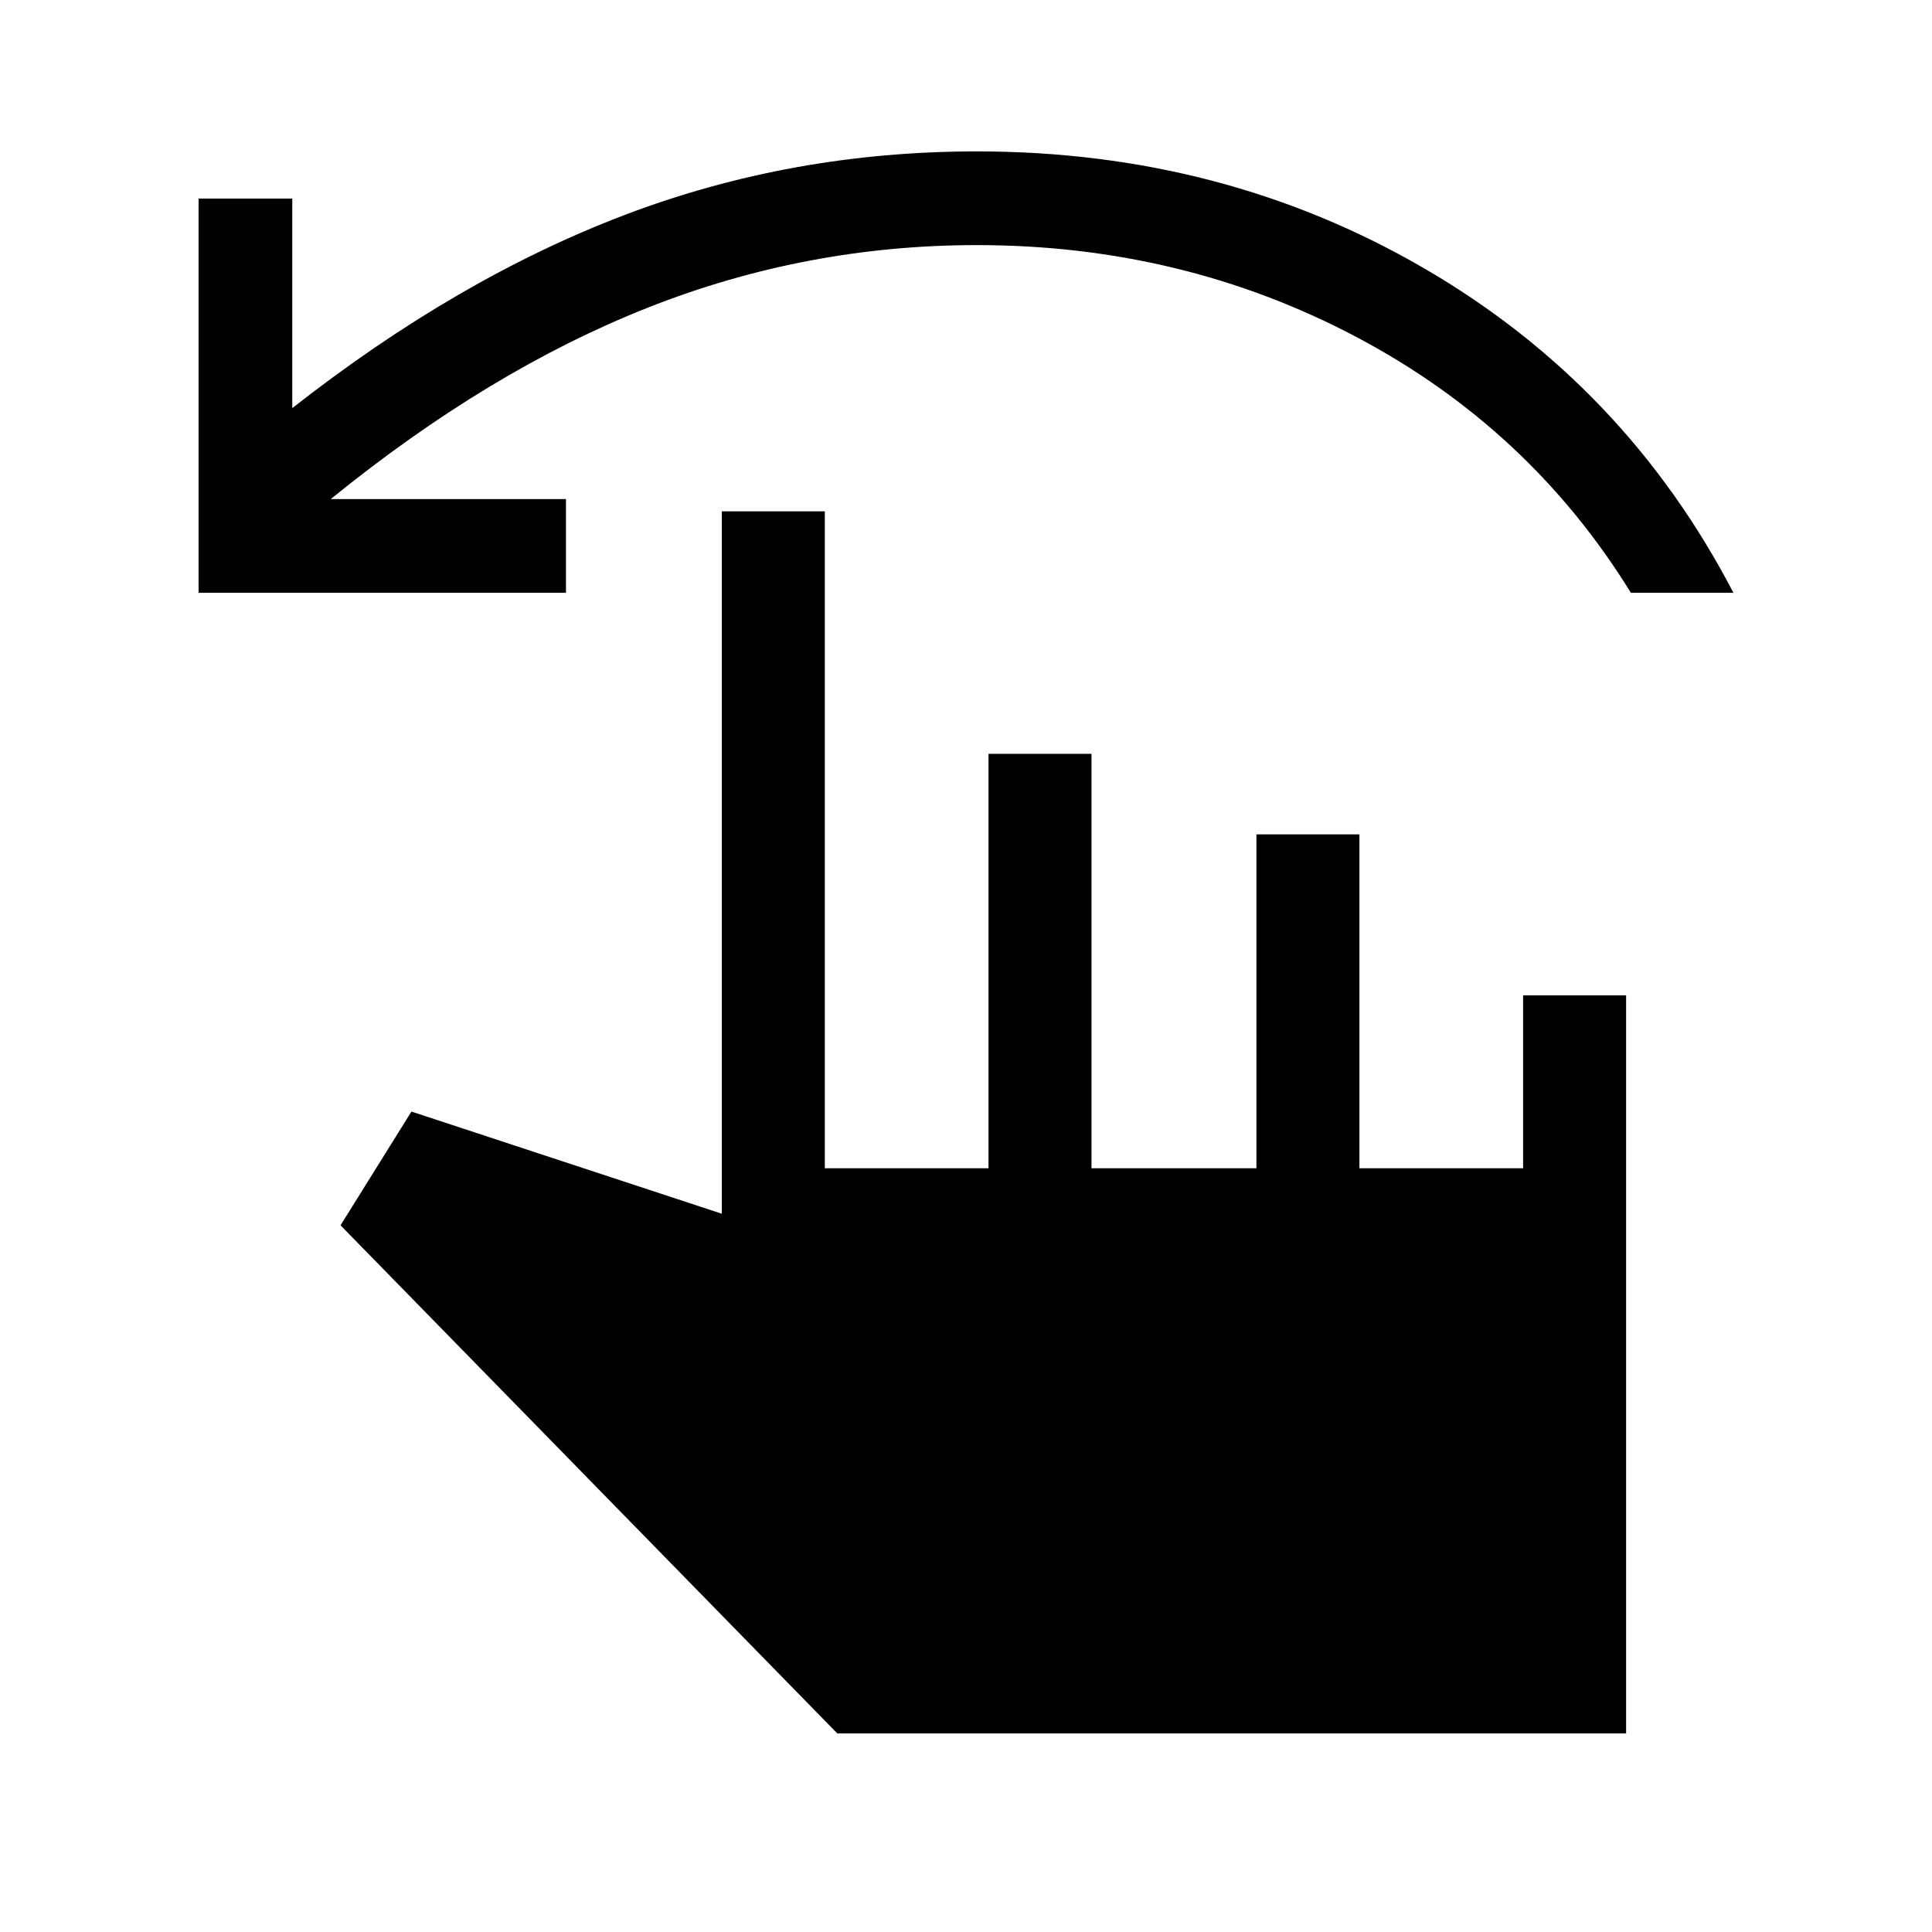 <svg xmlns="http://www.w3.org/2000/svg" height="40" viewBox="0 -960 960 960" width="40"><path d="M98.67-665.44v-195.89h46.56v104.12q82.19-64.45 165.22-96 83.03-31.56 174.93-31.56 122.31 0 222.31 58.13t153.64 161.2h-50.95q-50.41-81.74-136.66-127.25-86.26-45.52-188.34-45.52-84.92 0-163.61 31.13-78.69 31.13-157.44 95.08h116.9v46.56H98.67ZM416.05-98.67 169.21-351.15l35.23-56.52 154.23 50.77v-349.02h51.18v326.43h81.33v-205.92h51.18v205.92h81.95v-165.92h51.18v165.92h81.33v-85.92H808v366.74H416.05Z"/></svg>